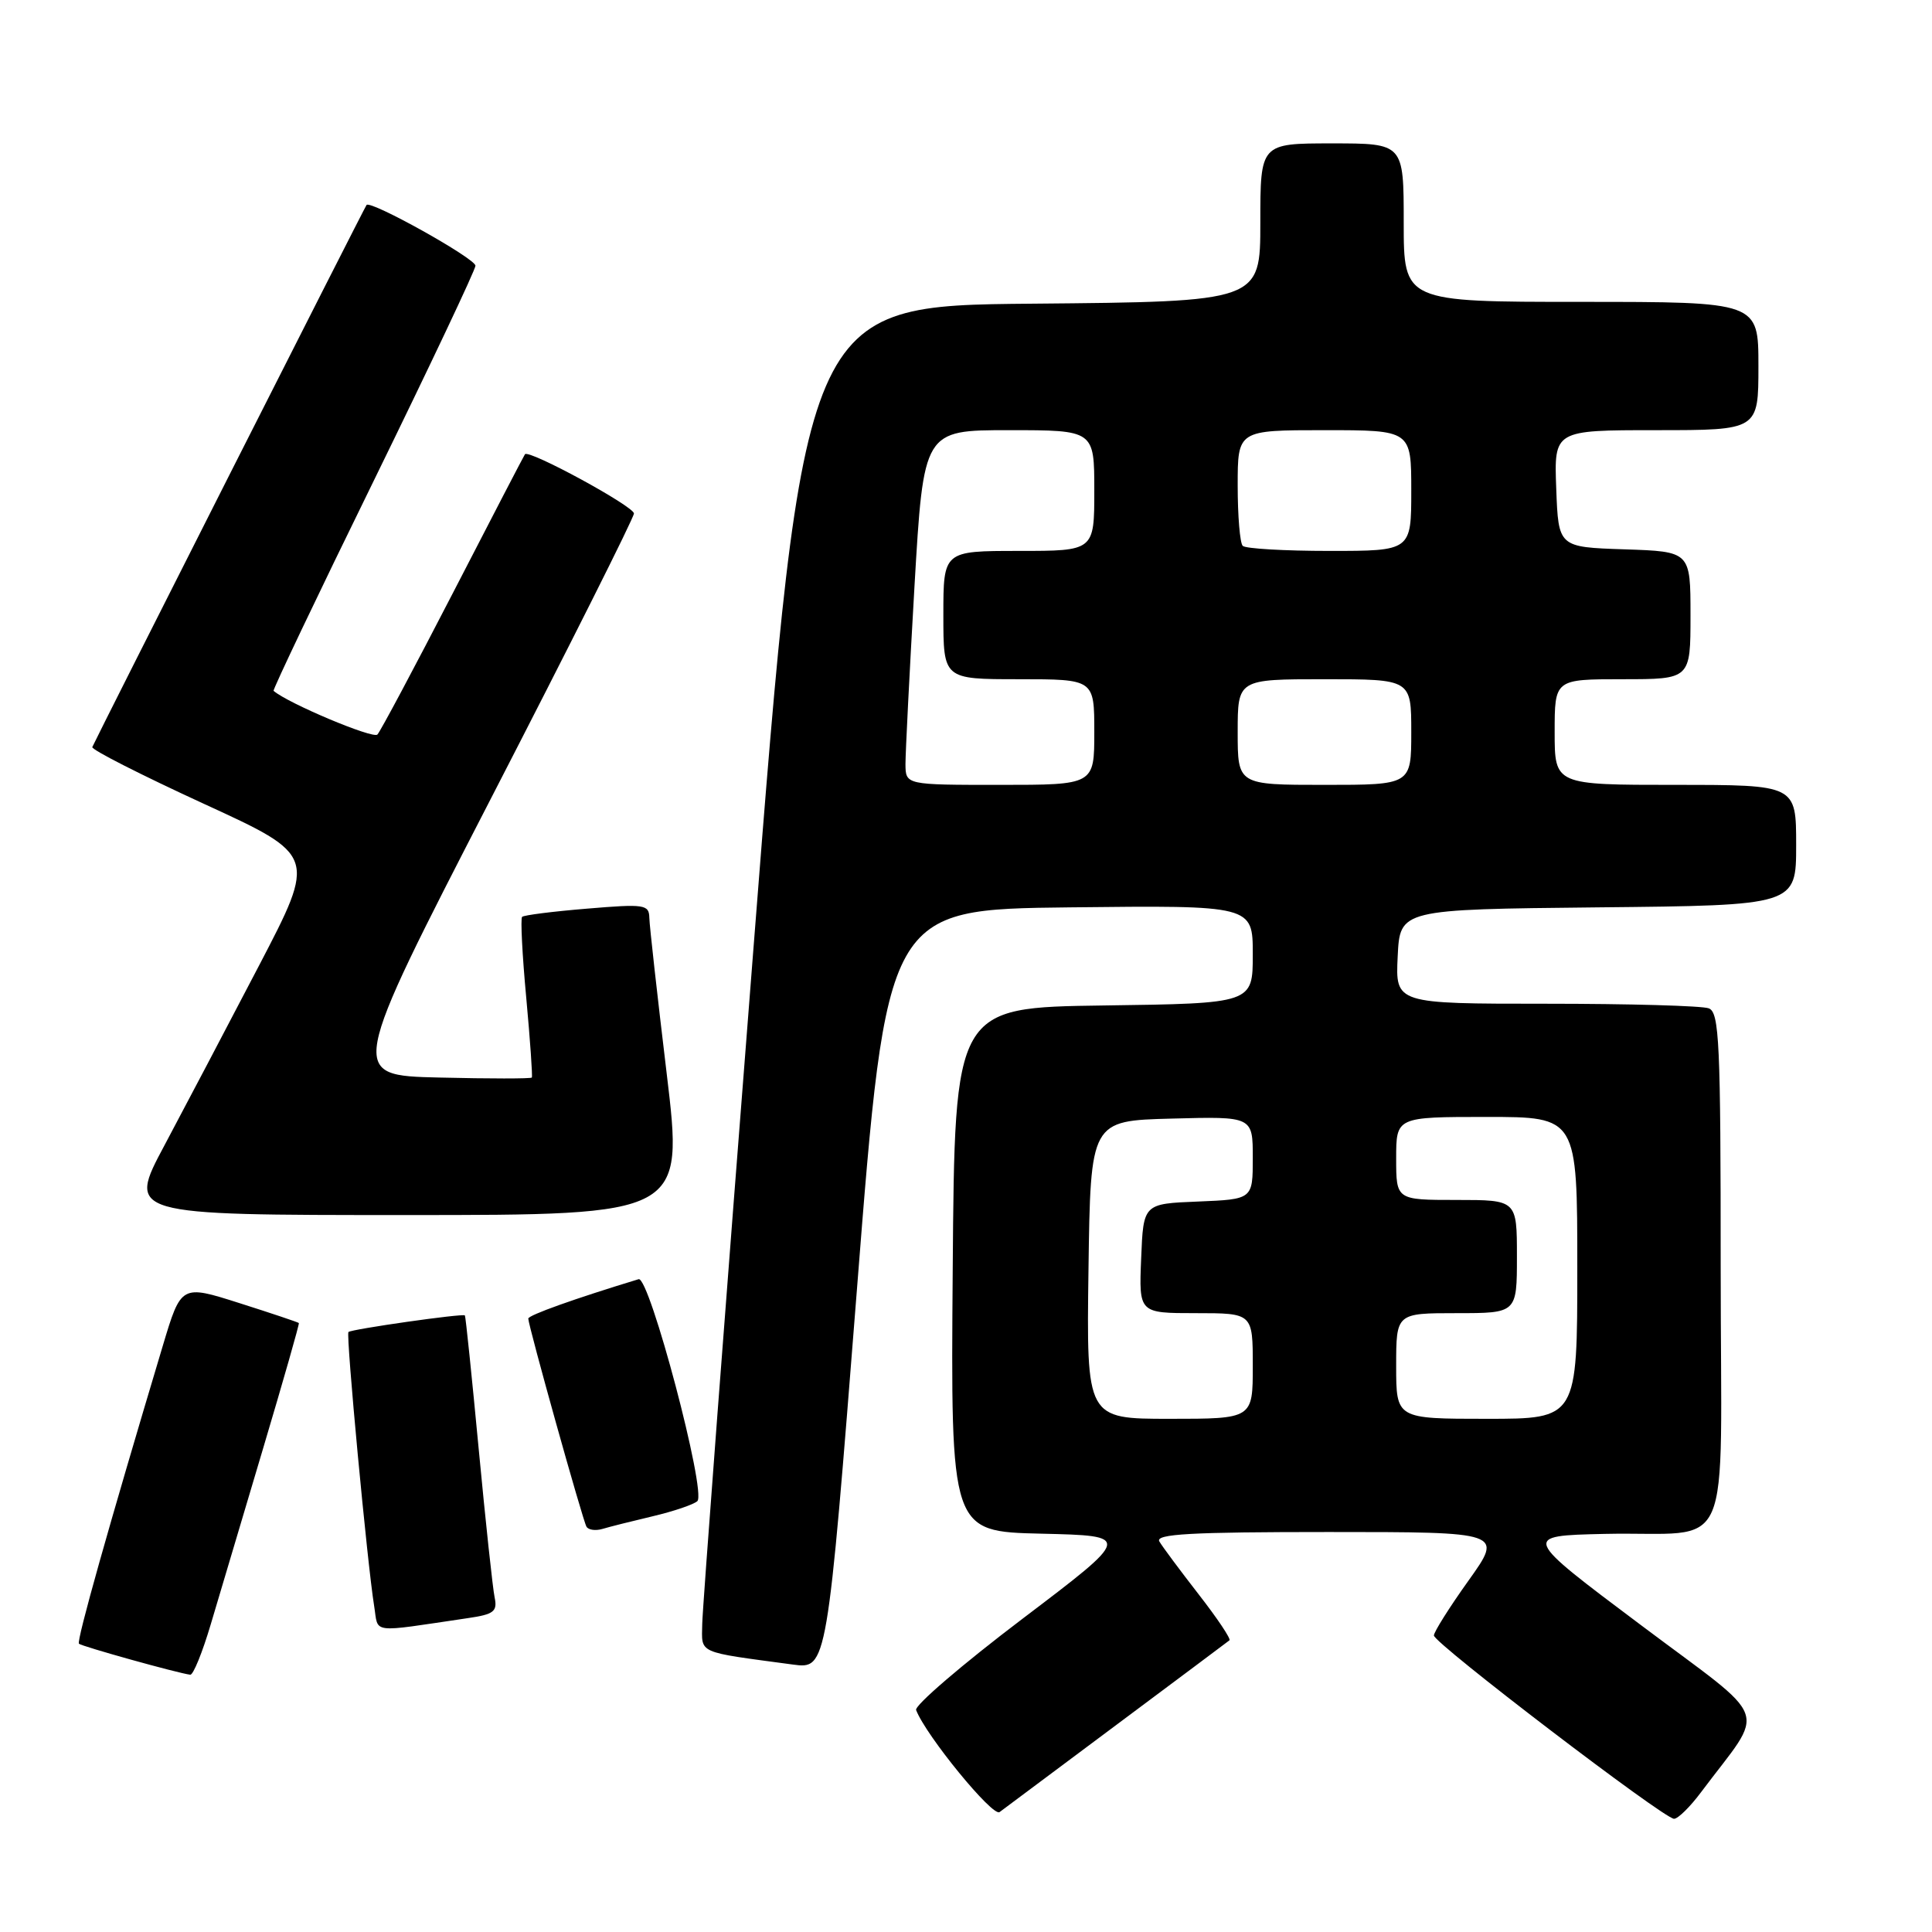 <?xml version="1.0" encoding="UTF-8" standalone="no"?>
<!DOCTYPE svg PUBLIC "-//W3C//DTD SVG 1.1//EN" "http://www.w3.org/Graphics/SVG/1.1/DTD/svg11.dtd" >
<svg xmlns="http://www.w3.org/2000/svg" xmlns:xlink="http://www.w3.org/1999/xlink" version="1.1" viewBox="0 0 256 256">
 <g >
 <path fill="currentColor"
d=" M 148.00 228.50 C 155.97 222.55 162.68 217.54 162.91 217.35 C 163.13 217.17 161.30 214.43 158.83 211.26 C 156.37 208.09 154.02 204.94 153.62 204.25 C 153.04 203.26 157.79 203.00 176.03 203.00 C 199.18 203.00 199.18 203.00 194.59 209.43 C 192.06 212.97 190.00 216.24 190.00 216.71 C 190.00 217.73 220.48 241.00 221.82 241.00 C 222.34 241.00 223.94 239.43 225.38 237.50 C 234.06 225.90 235.00 228.53 217.40 215.31 C 201.65 203.50 201.65 203.50 212.58 203.25 C 230.03 202.86 228.00 207.49 228.00 168.09 C 228.00 138.12 227.82 134.14 226.42 133.61 C 225.55 133.27 215.85 133.00 204.87 133.00 C 184.90 133.00 184.90 133.00 185.20 126.75 C 185.50 120.50 185.50 120.50 211.75 120.23 C 238.00 119.97 238.00 119.97 238.00 111.98 C 238.00 104.00 238.00 104.00 222.00 104.00 C 206.00 104.00 206.00 104.00 206.00 97.00 C 206.00 90.00 206.00 90.00 215.00 90.00 C 224.00 90.00 224.00 90.00 224.00 81.54 C 224.00 73.08 224.00 73.08 215.25 72.79 C 206.50 72.50 206.50 72.50 206.21 64.75 C 205.92 57.00 205.92 57.00 219.46 57.00 C 233.00 57.00 233.00 57.00 233.00 48.50 C 233.00 40.00 233.00 40.00 209.50 40.00 C 186.00 40.00 186.00 40.00 186.00 29.50 C 186.00 19.00 186.00 19.00 176.50 19.00 C 167.00 19.00 167.00 19.00 167.00 29.49 C 167.00 39.97 167.00 39.97 136.75 40.24 C 106.50 40.50 106.50 40.50 99.81 126.00 C 96.12 173.03 93.08 213.15 93.05 215.16 C 92.99 219.19 92.19 218.83 105.05 220.56 C 109.59 221.17 109.59 221.17 113.55 170.83 C 117.50 120.50 117.50 120.50 141.75 120.23 C 166.00 119.96 166.00 119.96 166.00 126.46 C 166.00 132.96 166.00 132.96 146.25 133.23 C 126.50 133.50 126.50 133.50 126.24 168.22 C 125.97 202.94 125.97 202.94 137.98 203.22 C 149.99 203.50 149.99 203.50 135.48 214.50 C 127.50 220.55 121.16 225.99 121.39 226.59 C 122.70 229.99 131.55 240.80 132.45 240.11 C 133.03 239.67 140.03 234.44 148.00 228.50 Z  M 27.92 215.25 C 29.03 211.54 32.14 201.07 34.84 192.00 C 37.54 182.93 39.69 175.41 39.60 175.31 C 39.52 175.21 35.98 174.02 31.73 172.67 C 24.00 170.21 24.00 170.21 21.56 178.36 C 14.36 202.39 10.12 217.45 10.46 217.80 C 10.81 218.15 23.54 221.70 25.21 221.91 C 25.60 221.96 26.82 218.96 27.92 215.25 Z  M 62.00 214.41 C 65.44 213.91 65.93 213.53 65.54 211.66 C 65.29 210.47 64.34 201.62 63.43 192.00 C 62.52 182.38 61.70 174.41 61.60 174.30 C 61.36 174.01 46.56 176.12 46.17 176.50 C 45.82 176.85 48.67 207.23 49.58 212.83 C 50.18 216.52 48.84 216.35 62.00 214.41 Z  M 86.50 200.91 C 89.25 200.26 91.91 199.36 92.40 198.91 C 93.65 197.78 86.06 169.07 84.62 169.50 C 76.20 172.06 70.00 174.27 70.00 174.72 C 70.00 175.64 77.21 201.44 77.71 202.29 C 77.96 202.73 78.92 202.86 79.83 202.59 C 80.75 202.31 83.75 201.56 86.50 200.91 Z  M 88.34 142.25 C 87.10 131.94 86.06 122.65 86.04 121.61 C 86.00 119.85 85.41 119.76 77.79 120.40 C 73.28 120.77 69.40 121.26 69.18 121.49 C 68.96 121.71 69.20 126.53 69.73 132.20 C 70.25 137.86 70.58 142.63 70.47 142.78 C 70.36 142.94 64.84 142.94 58.21 142.78 C 46.15 142.50 46.15 142.50 65.07 105.77 C 75.48 85.57 84.00 68.59 84.00 68.04 C 84.00 67.09 70.06 59.51 69.56 60.19 C 69.43 60.36 65.15 68.60 60.05 78.50 C 54.94 88.40 50.43 96.87 50.01 97.33 C 49.44 97.94 38.17 93.20 36.25 91.54 C 36.11 91.42 42.07 78.91 49.50 63.75 C 56.92 48.58 63.00 35.74 63.00 35.21 C 63.00 34.25 49.11 26.50 48.57 27.16 C 48.31 27.46 12.90 97.47 12.23 98.99 C 12.09 99.33 18.71 102.69 26.95 106.48 C 41.93 113.35 41.93 113.35 34.33 127.93 C 30.15 135.94 24.51 146.66 21.80 151.75 C 16.86 161.00 16.86 161.00 53.73 161.00 C 90.59 161.00 90.59 161.00 88.34 142.25 Z  M 144.23 168.25 C 144.50 148.50 144.50 148.50 155.25 148.22 C 166.00 147.93 166.00 147.93 166.00 153.42 C 166.00 158.91 166.00 158.91 158.75 159.21 C 151.50 159.50 151.50 159.50 151.21 166.75 C 150.91 174.00 150.91 174.00 158.46 174.00 C 166.00 174.00 166.00 174.00 166.00 181.00 C 166.00 188.00 166.00 188.00 154.98 188.00 C 143.96 188.00 143.96 188.00 144.23 168.25 Z  M 185.00 181.00 C 185.00 174.00 185.00 174.00 193.00 174.00 C 201.00 174.00 201.00 174.00 201.00 166.50 C 201.00 159.00 201.00 159.00 193.00 159.00 C 185.00 159.00 185.00 159.00 185.00 153.50 C 185.00 148.00 185.00 148.00 197.00 148.00 C 209.00 148.00 209.00 148.00 209.00 168.00 C 209.00 188.00 209.00 188.00 197.00 188.00 C 185.00 188.00 185.00 188.00 185.00 181.00 Z  M 119.98 101.25 C 119.98 99.74 120.51 89.16 121.17 77.75 C 122.38 57.00 122.38 57.00 133.69 57.00 C 145.00 57.00 145.00 57.00 145.00 65.00 C 145.00 73.00 145.00 73.00 135.00 73.00 C 125.00 73.00 125.00 73.00 125.00 81.50 C 125.00 90.00 125.00 90.00 135.00 90.00 C 145.00 90.00 145.00 90.00 145.00 97.00 C 145.00 104.00 145.00 104.00 132.50 104.00 C 120.00 104.00 120.00 104.00 119.98 101.25 Z  M 164.00 97.00 C 164.00 90.00 164.00 90.00 175.50 90.00 C 187.00 90.00 187.00 90.00 187.00 97.00 C 187.00 104.00 187.00 104.00 175.50 104.00 C 164.00 104.00 164.00 104.00 164.00 97.00 Z  M 164.67 72.33 C 164.30 71.97 164.00 68.37 164.00 64.33 C 164.00 57.00 164.00 57.00 175.50 57.00 C 187.00 57.00 187.00 57.00 187.00 65.00 C 187.00 73.00 187.00 73.00 176.17 73.00 C 170.21 73.00 165.03 72.70 164.67 72.33 Z "/>
</g>
</svg>